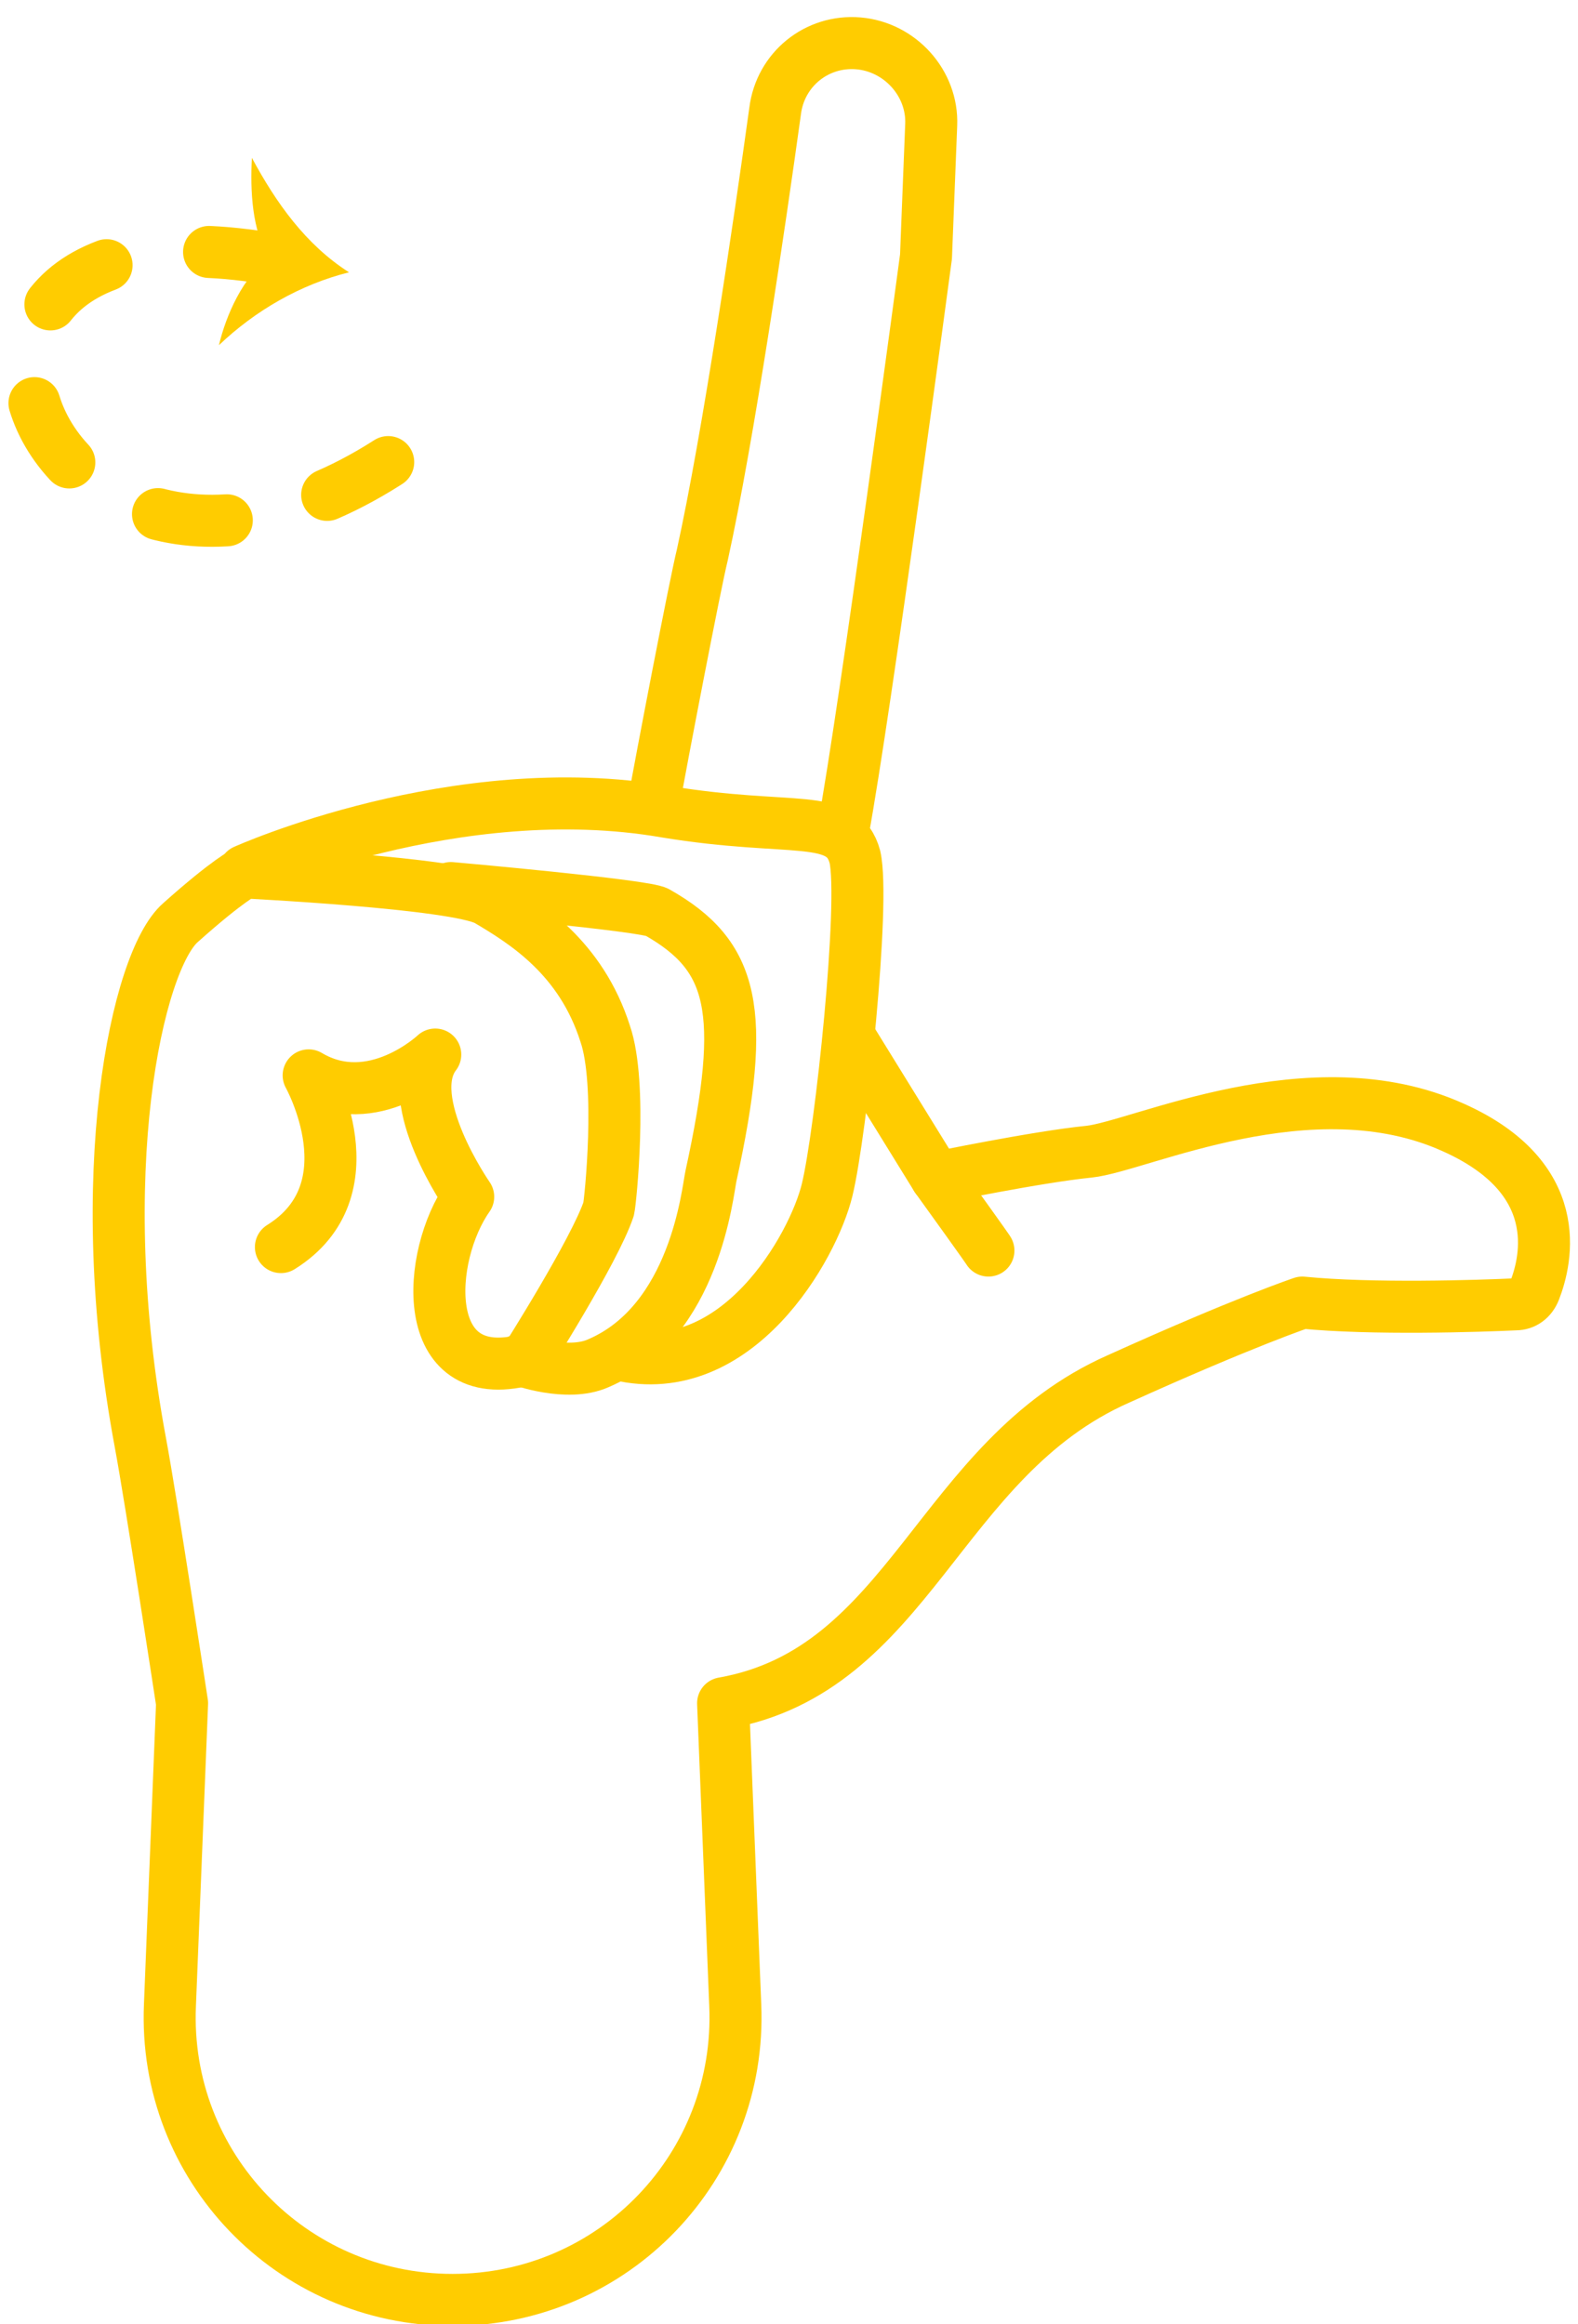 <svg width="91" height="134" viewBox="0 0 91 134" fill="none" xmlns="http://www.w3.org/2000/svg">
<path d="M16.026 15C-10.374 10.1 3.526 43.7 26.526 23.5" stroke="#ffcc00" stroke-width="3" stroke-linecap="round" stroke-linejoin="round" stroke-dasharray="4 6"/>
<path d="M15.526 14.9C14.026 15.9 13.026 18.2 12.626 19.9C14.726 17.9 17.326 16.4 20.126 15.7C17.626 14.1 15.926 11.7 14.526 9.1C14.426 11 14.526 13.3 15.526 14.9Z" fill="#ffcc00"/>
<path d="M14.1 50.2C14.1 50.2 26.3 44.7 38.4 46.8C45.7 48 48.6 46.8 49.3 49.4C49.9 52 48.5 65.3 47.7 68.6C46.9 71.9 42.5 79.7 35.7 78.1" stroke="#ffcc00" stroke-width="3" stroke-miterlimit="10" stroke-linecap="round" stroke-linejoin="round"/>
<path d="M26 51.2C26 51.2 37.3 52.2 37.9 52.6C42.3 55.1 43.1 58.2 41 67.8C40.8 68.7 40.1 76.2 34.5 78.6C32.7 79.4 30 78.4 30 78.4" stroke="#ffcc00" stroke-width="3" stroke-miterlimit="10" stroke-linecap="round" stroke-linejoin="round"/>
<path d="M57 72.1C57 72.1 57.1 72.2 54 67.9" stroke="#ffcc00" stroke-width="3" stroke-miterlimit="10" stroke-linecap="round" stroke-linejoin="round"/>
<path d="M37.7 46.3C38.1 44 40.1 33.6 40.5 32C42 25.2 43.8 12.9 44.7 6.4C45 4 47.1 2.3 49.5 2.5C51.9 2.7 53.8 4.8 53.7 7.2L53.4 14.8C53.4 14.8 49.9 41 48.6 48" stroke="#ffcc00" stroke-width="3" stroke-miterlimit="10" stroke-linecap="round" stroke-linejoin="round"/>
<path d="M49 59.8L54 67.9C54 67.9 59.8 66.7 62.8 66.4C65.7 66.1 75.6 61.3 83.8 65C90.3 67.9 89.2 72.6 88.5 74.4C88.3 74.9 87.9 75.2 87.4 75.2C85.3 75.3 79.1 75.5 75.1 75.1C75.1 75.1 71.8 76.2 64.5 79.5C54.1 84.1 52.5 96.3 41.7 98.2L42.4 115.6C42.8 124.9 35.4 132.6 26.1 132.6C16.8 132.6 9.4 124.9 9.8 115.6L10.5 98.2C10.5 98.2 8.7 86.4 8.1 83.2C5.2 67.7 7.9 55.4 10.4 53.2C13.2 50.7 14.1 50.3 14.1 50.3C14.1 50.3 26.3 50.9 28.1 51.9C30.3 53.2 33.5 55.2 34.9 59.6C35.9 62.5 35.2 69.3 35.1 69.7C34.3 72.1 30.3 78.4 30.3 78.4C24.1 80 24.6 72.4 27 69C27 69 23.1 63.4 25.1 60.8C25.1 60.8 21.5 64.2 17.8 62C17.8 62 21.5 68.6 16.2 71.9" stroke="#ffcc00" stroke-width="3" stroke-miterlimit="10" stroke-linecap="round" stroke-linejoin="round"/>
</svg>
